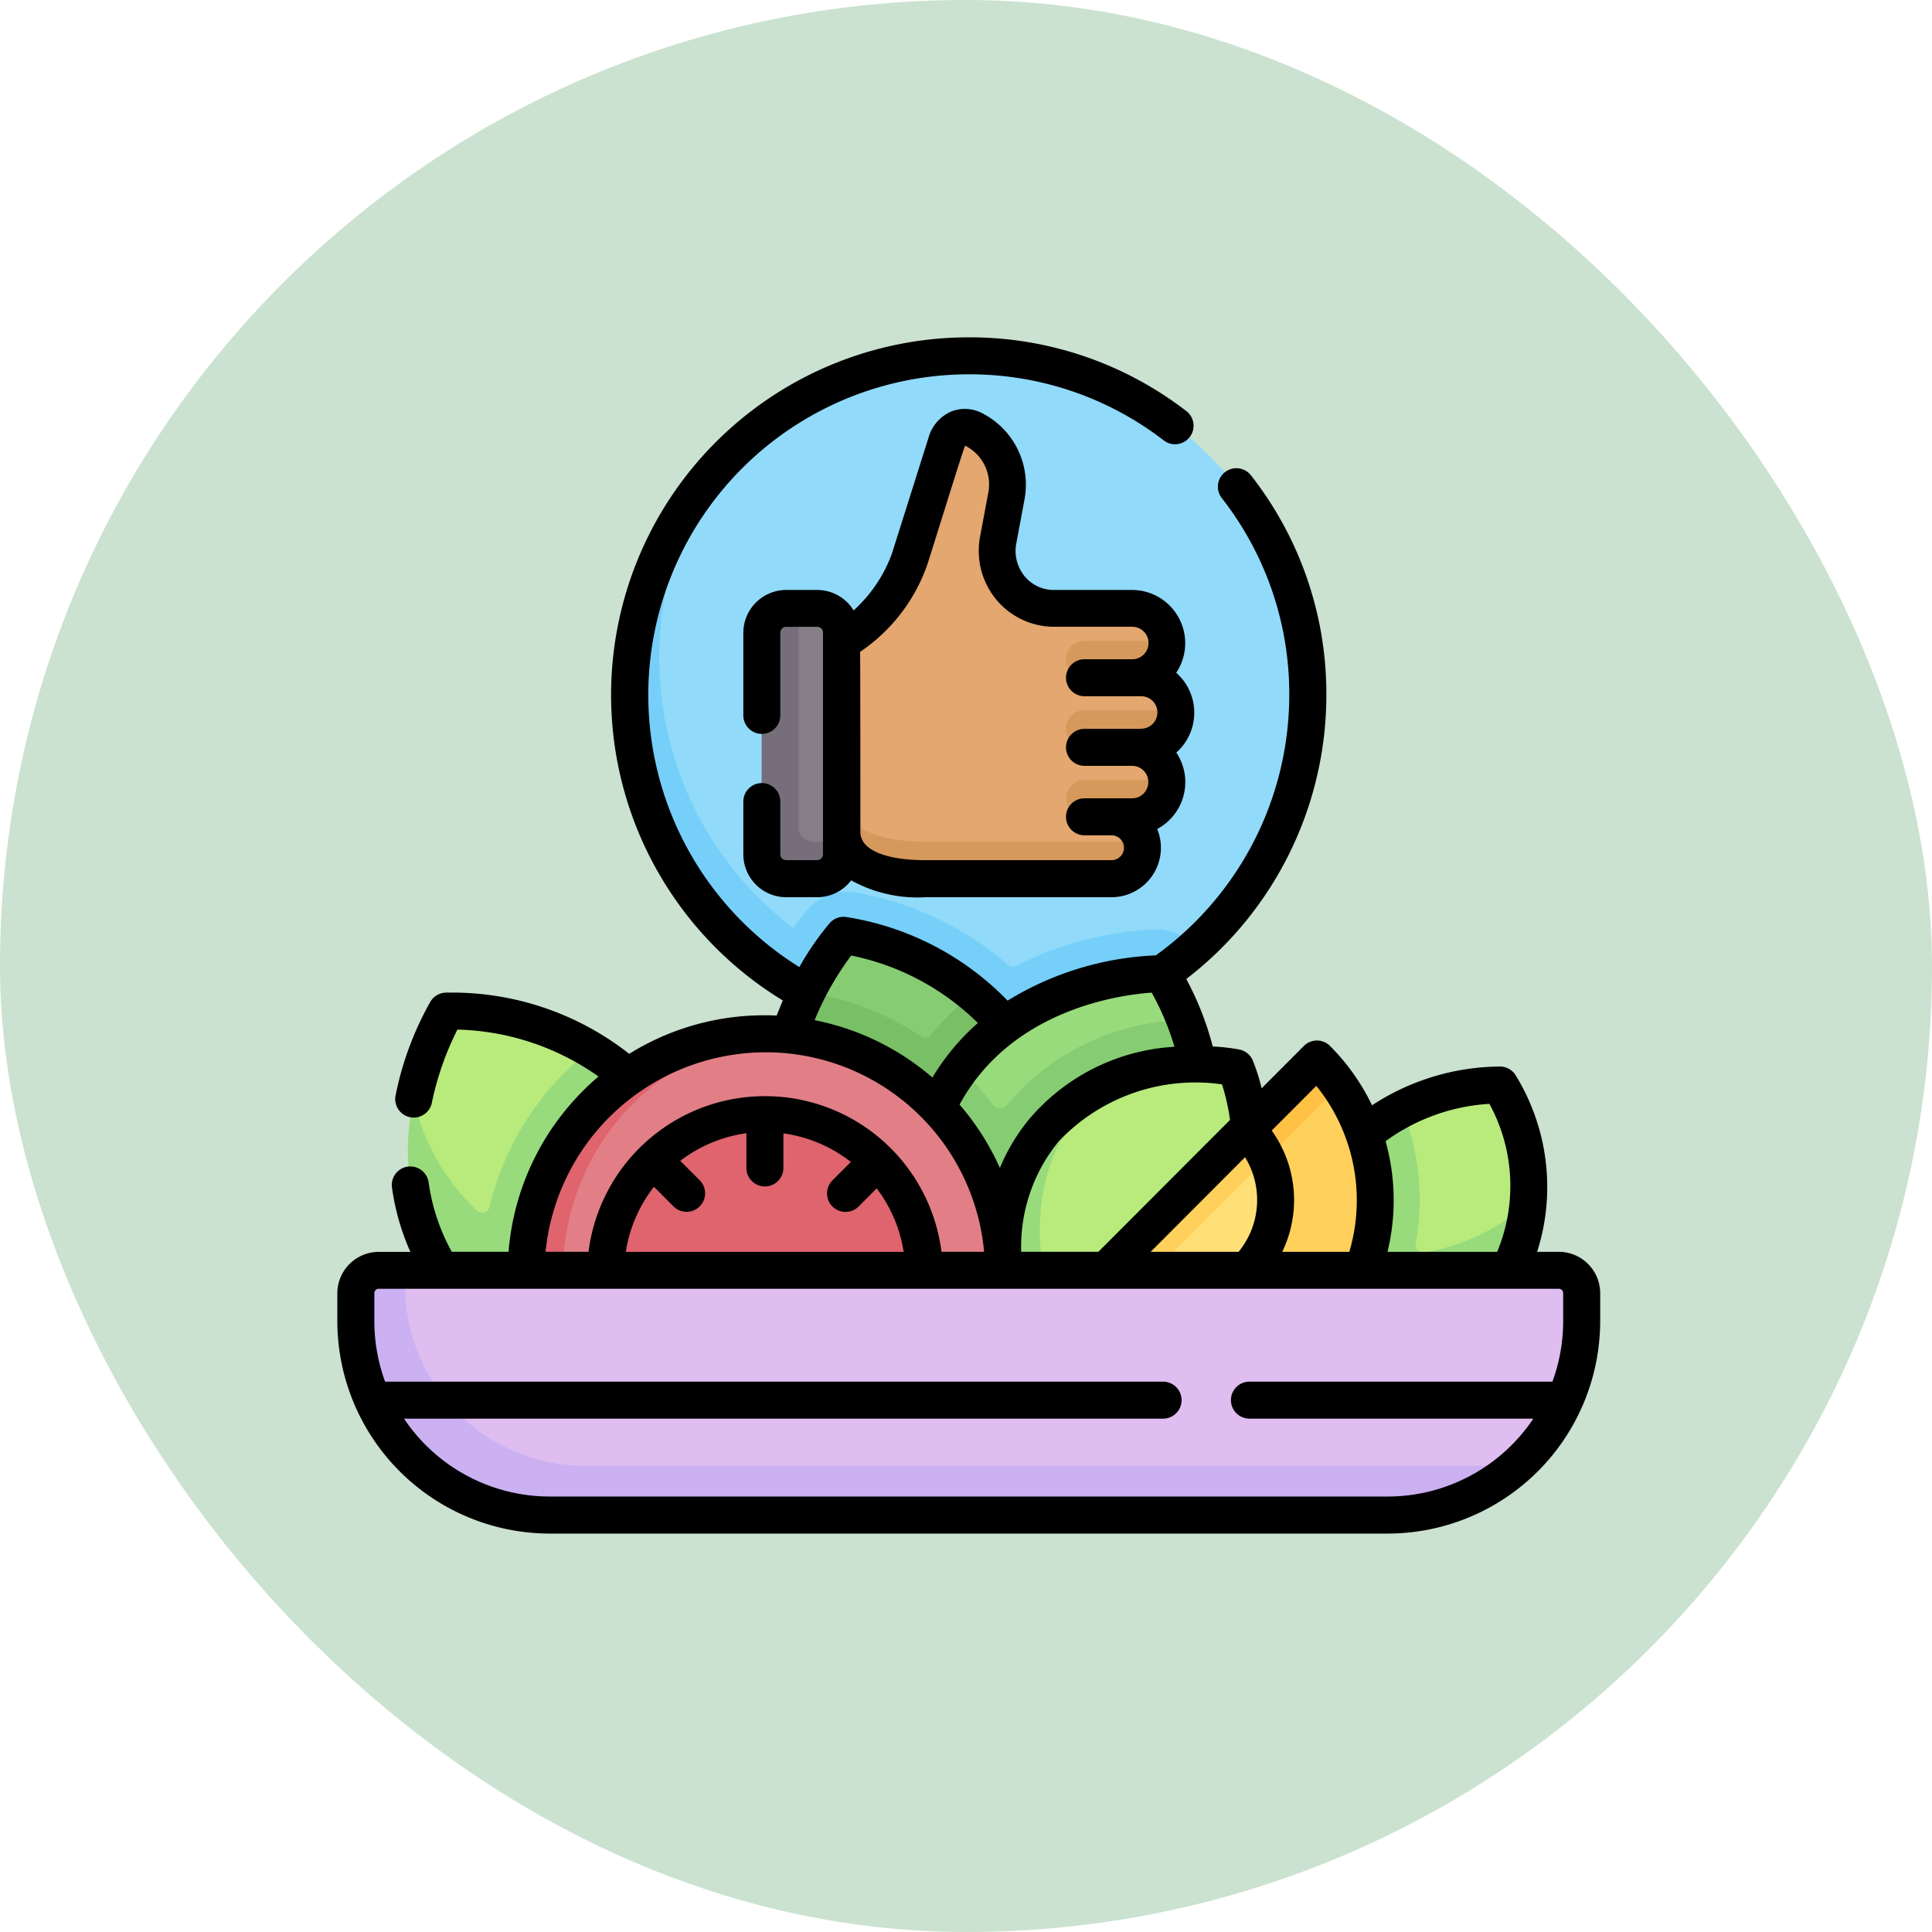 <svg xmlns="http://www.w3.org/2000/svg" width="63" height="63" viewBox="0 0 63 63">
  <g id="Grupo_1099848" data-name="Grupo 1099848" transform="translate(-1022.813 -820)">
    <g id="Grupo_1098797" data-name="Grupo 1098797" transform="translate(3.813 -5944)">
      <g id="Grupo_1098742" data-name="Grupo 1098742" transform="translate(1019.445 6764.445)">
        <rect id="Rectángulo_400898" data-name="Rectángulo 400898" width="63" height="63" rx="31.5" transform="translate(-0.445 -0.445)" fill="#c1ddc7" opacity="0.859"/>
        <rect id="Rectángulo_400907" data-name="Rectángulo 400907" width="63" height="63" rx="31.5" transform="translate(-0.446 -0.445)" fill="none"/>
      </g>
    </g>
    <g id="seguridad-alimenticia" transform="translate(1033.813 817.5)">
      <g id="Grupo_1099846" data-name="Grupo 1099846" transform="translate(0.603 14.103)">
        <path id="Trazado_874475" data-name="Trazado 874475" d="M144.71,32.059A11.059,11.059,0,0,0,125.5,24.583s-.155.214-.245.32a10.742,10.742,0,0,0-2.306,7.156,10.382,10.382,0,0,0,10.7,10.609,10.245,10.245,0,0,0,6.807-2.243,1.735,1.735,0,0,1,.606-.159A11.031,11.031,0,0,0,144.71,32.059Z" transform="translate(-113.665 -21)" fill="#91dafa"/>
        <path id="Trazado_874476" data-name="Trazado 874476" d="M136.573,81.392A11.059,11.059,0,0,1,121.424,65.35a11.061,11.061,0,0,0,14.589,15.888A2.264,2.264,0,0,1,136.573,81.392Z" transform="translate(-109.572 -61.783)" fill="#75cff9"/>
        <path id="Trazado_874477" data-name="Trazado 874477" d="M188.927,240.08a11.061,11.061,0,0,1-13.927.73,11.256,11.256,0,0,1,1.181-1.853,1.76,1.76,0,0,1,1.383-.667,1.741,1.741,0,0,1,.3.027,10.678,10.678,0,0,1,3.4,1.253,9.4,9.4,0,0,1,1.528,1.105.242.242,0,0,0,.274.034,9.874,9.874,0,0,1,.952-.433,11.355,11.355,0,0,1,3.539-.757l.073,0A1.779,1.779,0,0,1,188.927,240.08Z" transform="translate(-161.528 -220.814)" fill="#75cff9"/>
        <g id="Grupo_1099845" data-name="Grupo 1099845" transform="translate(13.236 2.333)">
          <path id="Trazado_874478" data-name="Trazado 874478" d="M215.232,59.306c0-.026.044-.078.044-.078a1.133,1.133,0,0,0-1.13-1.056h-.3a1.079,1.079,0,0,0,1.06-1.14c0-.026.07-.069.07-.069a1.133,1.133,0,0,0-1.13-1.056h-2.533a1.865,1.865,0,0,1-1.83-2.237l.268-1.434a2.008,2.008,0,0,0-1.084-2.17.613.613,0,0,0-.851.356l-1.233,3.9a4.947,4.947,0,0,1-2.211,2.654l.011,6c0,.841.791,1.532,2.74,1.532h6.052c.557,0,.9-.239.9-.8a.562.562,0,0,1,.088-.2,1.009,1.009,0,0,0-.99-.812l.593-.084a1.031,1.031,0,0,0,1.109-1.033c0-.026.1-.092.1-.092a1.133,1.133,0,0,0-1.13-1.056l.236-.072C214.713,60.366,215.232,59.306,215.232,59.306Z" transform="translate(-201.779 -50.002)" fill="#e3a76f"/>
          <path id="Trazado_874479" data-name="Trazado 874479" d="M214.311,200.79A1.009,1.009,0,0,1,213.3,201.8H207.25c-1.95,0-2.74-.681-2.74-1.522V199.07c0,.841.791,1.523,2.74,1.523h7.042a1,1,0,0,1,.019.2Z" transform="translate(-201.901 -187.081)" fill="#d6995c"/>
          <path id="Trazado_874480" data-name="Trazado 874480" d="M173.239,124.249a.791.791,0,0,1,.791-.791l.321-.043h.681a.791.791,0,0,1,.791.791v6.816l-.133.248a.791.791,0,0,1-.791.791l-.814-.007a.791.791,0,0,1-.791-.791Z" transform="translate(-173.145 -117.511)" fill="#857e87"/>
          <path id="Trazado_874481" data-name="Trazado 874481" d="M174.749,131.023v.415a.791.791,0,0,1-.791.791h-1.1a.791.791,0,0,1-.791-.791v-7.231a.791.791,0,0,1,.791-.791h.415v7.125a.483.483,0,0,0,.483.483Z" transform="translate(-172.07 -117.511)" fill="#766e7a"/>
          <g id="Grupo_1099844" data-name="Grupo 1099844" transform="translate(9.924 6.961)">
            <path id="Trazado_874482" data-name="Trazado 874482" d="M298.738,192.879c0,.025,0,.051,0,.076a1.133,1.133,0,0,1-1.132,1.132h-1.544a.6.6,0,0,1-.6-.6h0a.6.6,0,0,1,.6-.6Z" transform="translate(-295.46 -188.348)" fill="#d6995c"/>
            <path id="Trazado_874483" data-name="Trazado 874483" d="M295.46,137.154h0a.6.6,0,0,1,.6-.6h2.674c0,.025,0,.051,0,.076a1.132,1.132,0,0,1-1.132,1.132h-1.544A.6.6,0,0,1,295.46,137.154Z" transform="translate(-295.46 -136.549)" fill="#d6995c"/>
            <path id="Trazado_874484" data-name="Trazado 874484" d="M295.637,165.741a.6.6,0,0,1,.427-1.031h2.97c0,.025,0,.051,0,.076a1.132,1.132,0,0,1-1.1,1.132h-1.869A.6.6,0,0,1,295.637,165.741Z" transform="translate(-295.46 -162.445)" fill="#d6995c"/>
          </g>
        </g>
        <path id="Trazado_874485" data-name="Trazado 874485" d="M182.086,256.3a.32.32,0,0,0-.306.116,9.784,9.784,0,0,0-1.078,1.716,6.707,6.707,0,0,1-.221,1.1,7.258,7.258,0,0,0-.279,5.042c1.569,4.317,6.433,5.034,6.433,5.034s3.178-3.926,1.7-8a6.6,6.6,0,0,0-1.756-2.5,4.607,4.607,0,0,1-.443-.646,9,9,0,0,0-4.048-1.865Z" transform="translate(-165.996 -237.369)" fill="#86cc72"/>
        <path id="Trazado_874486" data-name="Trazado 874486" d="M185.7,290.3s-4.864-.717-6.433-5.034a7.742,7.742,0,0,1,.5-6.139,9.183,9.183,0,0,1,3.721,1.434.24.24,0,0,0,.321-.045,8.563,8.563,0,0,1,1.39-1.356,7.28,7.28,0,0,1,2.2,3.141c1.479,4.074-1.7,8-1.7,8Z" transform="translate(-165.056 -258.37)" fill="#79bf66"/>
        <path id="Trazado_874487" data-name="Trazado 874487" d="M245.039,271.7a.321.321,0,0,0-.288-.155,8.675,8.675,0,0,0-6.364,3.087,5.527,5.527,0,0,1-.329,1.07,8.312,8.312,0,0,0,.208,7.9s5.018-.17,7.1-3.94a7.3,7.3,0,0,0,.439-5.71,5.363,5.363,0,0,1-.112-.894A8.756,8.756,0,0,0,245.039,271.7Z" transform="translate(-218.658 -251.398)" fill="#98db7c"/>
        <path id="Trazado_874488" data-name="Trazado 874488" d="M31.955,286.635a.321.321,0,0,0-.281.168,10.056,10.056,0,0,0-.976,2.718s0,.918-.015,1.418a7.251,7.251,0,0,0,1.147,3.861,8.392,8.392,0,0,0,6.929,3.972s2.473-4.463.288-8.254a6.8,6.8,0,0,0-1.823-1.754,6.181,6.181,0,0,1-.739-.88A9.039,9.039,0,0,0,31.955,286.635Z" transform="translate(-28.814 -265.27)" fill="#b8eb7c"/>
        <path id="Trazado_874489" data-name="Trazado 874489" d="M37.222,304.774a7.326,7.326,0,0,0-2.562-2.634,9.269,9.269,0,0,0-3.313,5.145.242.242,0,0,1-.4.123,7.151,7.151,0,0,1-2.072-3.629,7.562,7.562,0,0,0,.78,5.373c2.316,4.018,7.28,3.877,7.28,3.877S38.449,306.9,37.222,304.774Z" transform="translate(-26.99 -279.528)" fill="#98db7c"/>
        <path id="Trazado_874490" data-name="Trazado 874490" d="M243.391,297.013c-1.667,3.014-5.207,3.727-6.561,3.892-.34.041-.542.048-.542.048a7.5,7.5,0,0,1-.446-.854,8.126,8.126,0,0,1,.016-7.27,6.974,6.974,0,0,1,.552-.849,9.267,9.267,0,0,1,1.021,1.158.321.321,0,0,0,.508.015l.083-.1a7.656,7.656,0,0,1,5.7-2.643A7.707,7.707,0,0,1,243.391,297.013Z" transform="translate(-216.68 -268.742)" fill="#86cc72"/>
        <path id="Trazado_874491" data-name="Trazado 874491" d="M98.121,303.909a7.8,7.8,0,0,0-7.221-7.782s-.376.026-.567.026c-4.3,0-7.26,3.447-7.26,7.756Z" transform="translate(-76.995 -273.999)" fill="#e27f86"/>
        <path id="Trazado_874492" data-name="Trazado 874492" d="M84.9,295.893a7.8,7.8,0,0,0-7.185,7.779H76.51a7.8,7.8,0,0,1,7.788-7.8C84.5,295.87,84.7,295.879,84.9,295.893Z" transform="translate(-70.96 -273.763)" fill="#df646e"/>
        <path id="Trazado_874493" data-name="Trazado 874493" d="M119.172,333.807a5.185,5.185,0,0,0-1.1-3.2l-.487-.36-.359-.5a5.163,5.163,0,0,0-2.642-1.106l-.6.2-.6-.2a5.16,5.16,0,0,0-2.593,1.068l-.3.616-.552.232a5.186,5.186,0,0,0-1.138,3.25Z" transform="translate(-100.642 -303.897)" fill="#df646e"/>
        <path id="Trazado_874494" data-name="Trazado 874494" d="M278.9,308.585a.32.32,0,0,0-.257-.21,7.694,7.694,0,0,0-3.758.413l-.568.3a5.589,5.589,0,0,0-1.624,1.449,6.4,6.4,0,0,0-.857,6.3s3.847.749,6.082-1.92A6.545,6.545,0,0,0,278.9,308.585Z" transform="translate(-250.141 -285.195)" fill="#b8eb7c"/>
        <path id="Trazado_874495" data-name="Trazado 874495" d="M275.466,321.337a7.971,7.971,0,0,1-5.227,1.1s-1.457-3.68.911-6.509a5.69,5.69,0,0,1,2.308-1.653,5.623,5.623,0,0,0-1.1,1.01c-2.369,2.829-.911,6.509-.911,6.509A8.561,8.561,0,0,0,275.466,321.337Z" transform="translate(-248.699 -290.689)" fill="#98db7c"/>
        <path id="Trazado_874496" data-name="Trazado 874496" d="M401.119,316.816a.319.319,0,0,0-.289-.162,7.354,7.354,0,0,0-3,.773s-.573.473-.875.713a4.958,4.958,0,0,0-1.37,1.407c-1.729,3,.215,6.164.215,6.164s3.612-.1,5.243-2.935a6.206,6.206,0,0,0,.532-1.027c.153-.454.389-1.276.389-1.276A6.707,6.707,0,0,0,401.119,316.816Z" transform="translate(-363.713 -292.875)" fill="#b8eb7c"/>
        <path id="Trazado_874497" data-name="Trazado 874497" d="M398.278,330.668a7.968,7.968,0,0,0-.445-4.4,5.508,5.508,0,0,0-2.245,2.12c-1.729,3,.215,6.163.215,6.163h.031c.076,0,.288-.013.591-.053h0a6.47,6.47,0,0,0,4.814-2.84,5.493,5.493,0,0,0,.729-2.344,6.9,6.9,0,0,1-3.406,1.639A.241.241,0,0,1,398.278,330.668Z" transform="translate(-363.715 -301.714)" fill="#98db7c"/>
        <path id="Trazado_874498" data-name="Trazado 874498" d="M285.312,318.465a6.267,6.267,0,0,0,9-.087,6.512,6.512,0,0,0,.735-8.317s-.332-.3-.515-.5a.321.321,0,0,0-.465-.01Z" transform="translate(-262.968 -286.254)" fill="#ffd05b"/>
        <path id="Trazado_874499" data-name="Trazado 874499" d="M292.974,308.566l-9.041,9.051a6.555,6.555,0,0,1-.873-.734l4.838-3.942,2.046-2.954,2.06-2.064a.321.321,0,0,1,.466.01A6.469,6.469,0,0,1,292.974,308.566Z" transform="translate(-260.897 -284.759)" fill="#ffc244"/>
        <path id="Trazado_874500" data-name="Trazado 874500" d="M311.594,339.273a3.248,3.248,0,0,0,4.589-4.6l-2.063,2.775Z" transform="translate(-287.136 -309.448)" fill="#ffe077"/>
        <path id="Trazado_874501" data-name="Trazado 874501" d="M316.839,335.627l-4.3,4.305a3.229,3.229,0,0,1-.948-.659l4.589-4.6A3.236,3.236,0,0,1,316.839,335.627Z" transform="translate(-287.133 -309.447)" fill="#ffd05b"/>
        <path id="Trazado_874502" data-name="Trazado 874502" d="M44.269,399.33l-26.674.173a5.9,5.9,0,0,1-6.185-5.957v-.911a.746.746,0,0,1,.746-.746l.548-.13H50.322a.746.746,0,0,1,.746.746v.911a6.317,6.317,0,0,1-.314,1.975l-.517.654-.025.552a6.351,6.351,0,0,1-1.253,1.535,18.423,18.423,0,0,1-4.69,1.2Z" transform="translate(-11.096 -361.938)" fill="#dfbdf0"/>
        <path id="Trazado_874503" data-name="Trazado 874503" d="M45.363,398.132a6.3,6.3,0,0,1-4.215,1.608H13.825A6.322,6.322,0,0,1,8.357,396.6l.081-.681-.624-.526a6.318,6.318,0,0,1-.315-1.975v-.911a.746.746,0,0,1,.746-.746h.862v.5a5.871,5.871,0,0,0,5.871,5.871Z" transform="translate(-7.5 -361.939)" fill="#cbb0f2"/>
      </g>
      <g id="Grupo_1099847" data-name="Grupo 1099847" transform="translate(0 13.5)">
        <path id="Trazado_874504" data-name="Trazado 874504" d="M179.279,52.41a1.732,1.732,0,0,0-.588-1.3,1.735,1.735,0,0,0-1.443-2.7h-2.533a1.235,1.235,0,0,1-.968-.448,1.3,1.3,0,0,1-.27-1.075l.268-1.434a2.619,2.619,0,0,0-1.41-2.822,1.216,1.216,0,0,0-1-.032,1.32,1.32,0,0,0-.69.747l-1.229,3.891a4.653,4.653,0,0,1-1.244,1.84,1.394,1.394,0,0,0-1.187-.667h-1.016a1.4,1.4,0,0,0-1.394,1.395V52.5a.6.6,0,1,0,1.206,0V49.8a.188.188,0,0,1,.188-.188h1.016a.188.188,0,0,1,.188.188v7.231a.188.188,0,0,1-.188.188h-1.016a.188.188,0,0,1-.188-.188V55.31a.6.6,0,1,0-1.206,0v1.724a1.4,1.4,0,0,0,1.394,1.395h1.016a1.392,1.392,0,0,0,1.107-.55,4.478,4.478,0,0,0,2.435.55h6.052a1.612,1.612,0,0,0,1.492-2.224,1.734,1.734,0,0,0,.623-2.493A1.732,1.732,0,0,0,179.279,52.41Zm-1.736.529H175.7a.6.6,0,0,0,0,1.206h1.552a.529.529,0,0,1,0,1.059H175.7a.6.6,0,0,0,0,1.206h.881a.406.406,0,0,1,0,.812h-6.052c-1.338,0-2.137-.344-2.137-.919,0,0,0-5.728-.01-5.875a5.682,5.682,0,0,0,2.176-2.8c.021-.027,1.213-3.9,1.25-3.922a1.409,1.409,0,0,1,.757,1.519l-.268,1.434a2.5,2.5,0,0,0,.528,2.067,2.454,2.454,0,0,0,1.9.884h2.533a.529.529,0,1,1,0,1.059H175.7a.6.6,0,0,0,0,1.206h1.848a.529.529,0,1,1,0,1.059Z" transform="translate(-151.336 -40.172)"/>
        <path id="Trazado_874505" data-name="Trazado 874505" d="M39.83,43.32h-.706a6.951,6.951,0,0,0-.71-5.771.6.6,0,0,0-.486-.271,7.7,7.7,0,0,0-4.188,1.264,7.075,7.075,0,0,0-1.369-1.934.6.6,0,0,0-.854,0L30.14,37.988a6.307,6.307,0,0,0-.291-.913.6.6,0,0,0-.432-.351,6.605,6.605,0,0,0-.871-.1,9.919,9.919,0,0,0-.863-2.2,11.681,11.681,0,0,0,4.568-9.256A11.548,11.548,0,0,0,29.792,18a.6.6,0,1,0-.951.742,10.352,10.352,0,0,1,2.2,6.423,10.473,10.473,0,0,1-4.351,8.488,10.034,10.034,0,0,0-4.834,1.476A9.327,9.327,0,0,0,16.577,32.4a.6.6,0,0,0-.52.2,9.175,9.175,0,0,0-.991,1.436A10.456,10.456,0,0,1,20.59,14.706a10.357,10.357,0,0,1,6.36,2.156.6.6,0,0,0,.735-.957A11.555,11.555,0,0,0,20.59,13.5a11.662,11.662,0,0,0-6.064,21.624q-.1.237-.2.492-.194-.009-.389-.009a8.331,8.331,0,0,0-4.419,1.257,9.347,9.347,0,0,0-6-1.995.6.6,0,0,0-.478.286A10.278,10.278,0,0,0,1.9,38.219a.6.6,0,1,0,1.182.241,9.6,9.6,0,0,1,.834-2.387,8.305,8.305,0,0,1,4.6,1.531q-.238.2-.463.425a8.354,8.354,0,0,0-2.47,5.29H3.732a6.515,6.515,0,0,1-.755-2.262.6.6,0,1,0-1.195.166,7.721,7.721,0,0,0,.6,2.1H1.349A1.351,1.351,0,0,0,0,44.669v.911a6.936,6.936,0,0,0,6.928,6.928H34.252a6.936,6.936,0,0,0,6.928-6.928v-.911A1.351,1.351,0,0,0,39.83,43.32Zm-2.262-4.825a5.589,5.589,0,0,1,.253,4.825H34.245a7.135,7.135,0,0,0-.063-3.607A6.39,6.39,0,0,1,37.568,38.495Zm-5.645-.586A5.929,5.929,0,0,1,33,43.32H30.812a3.883,3.883,0,0,0-.343-3.954ZM29.6,40.236a2.665,2.665,0,0,1-.211,3.084H26.522Zm-.49-1.217-4.293,4.3H22.3a5.423,5.423,0,0,1,1.213-3.588,6.13,6.13,0,0,1,5.334-1.872A6.826,6.826,0,0,1,29.11,39.019Zm-2.556-4.151a8.616,8.616,0,0,1,.744,1.766,6.712,6.712,0,0,0-4.706,2.323,6.226,6.226,0,0,0-.987,1.629,8.39,8.39,0,0,0-1.315-2.067l.019-.036C22,35.427,25.479,34.944,26.554,34.868Zm-9.8-1.21a8.194,8.194,0,0,1,4.133,2.2,7.591,7.591,0,0,0-1.483,1.778,8.354,8.354,0,0,0-3.84-1.869A9.548,9.548,0,0,1,16.757,33.658Zm-2.815,3.156a7.151,7.151,0,0,1,7.151,6.505H19.7a5.8,5.8,0,0,0-11.509,0H6.79A7.223,7.223,0,0,1,13.942,36.814ZM10.324,41.2l.638.639a.6.6,0,0,0,.854-.852l-.633-.634a4.566,4.566,0,0,1,2.156-.9v1.132a.6.6,0,0,0,1.206,0V39.457a4.57,4.57,0,0,1,2.2.933l-.6.6a.6.6,0,0,0,.854.852l.589-.59a4.577,4.577,0,0,1,.88,2.071H9.407A4.579,4.579,0,0,1,10.324,41.2ZM34.252,51.3H6.928a5.72,5.72,0,0,1-4.753-2.54H26.927a.6.6,0,0,0,0-1.206H1.558a5.7,5.7,0,0,1-.351-1.975v-.911a.143.143,0,0,1,.143-.143H39.83a.143.143,0,0,1,.143.143v.911a5.7,5.7,0,0,1-.351,1.975H29.742a.6.6,0,0,0,0,1.206H39a5.72,5.72,0,0,1-4.753,2.54Z" transform="translate(0 -13.5)"/>
      </g>
    </g>
  </g>
</svg>
